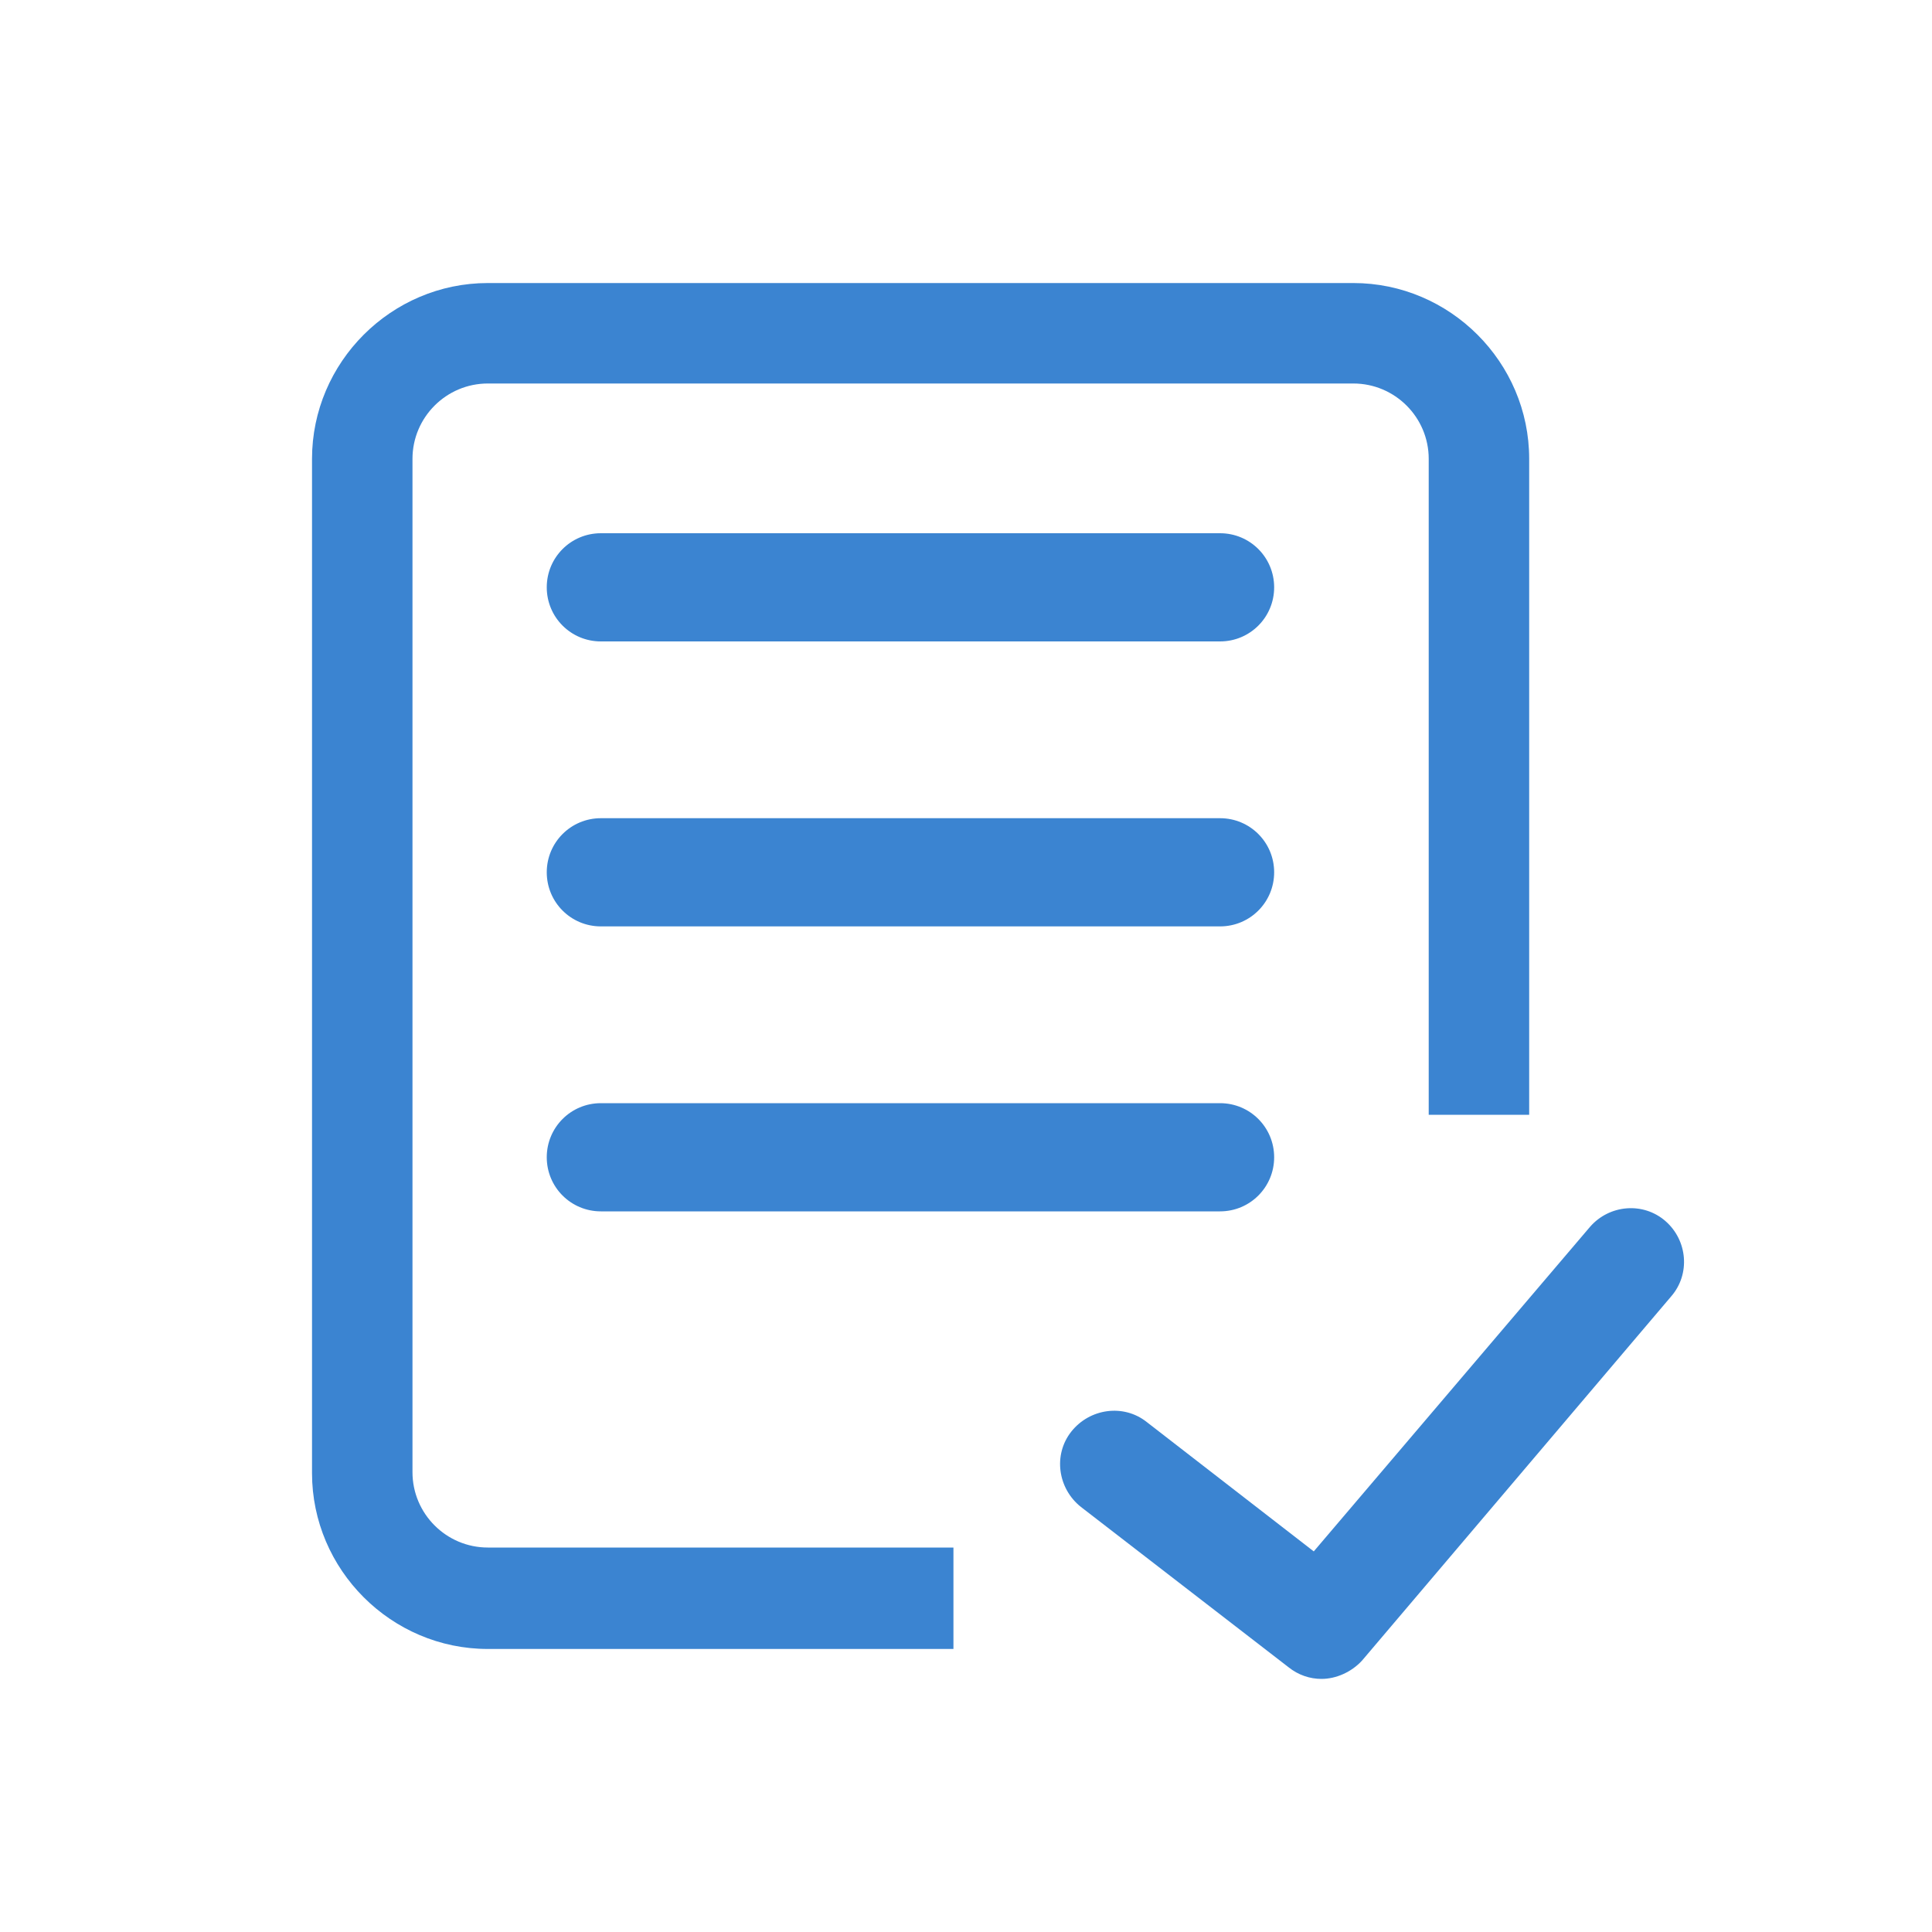 <?xml version="1.0" encoding="utf-8"?>
<!-- Generator: Adobe Illustrator 22.0.0, SVG Export Plug-In . SVG Version: 6.00 Build 0)  -->
<svg version="1.1" id="图层_1" xmlns="http://www.w3.org/2000/svg" xmlns:xlink="http://www.w3.org/1999/xlink" x="0px" y="0px"
	 viewBox="0 0 200 200" style="enable-background:new 0 0 200 200;" xml:space="preserve">
<style type="text/css">
	.st0{fill:#3B84D1;}
</style>
<path class="st0" d="M98.7,170.7H50.5c-10,0-18.2-8.2-18.2-18.2V47.5c0-10,8.2-18.2,18.2-18.2h89.6c10,0,18.2,8.2,18.2,18.2v67.9
	h-10.4V47.5c0-4.3-3.5-7.8-7.8-7.8H50.5c-4.3,0-7.8,3.5-7.8,7.8v104.9c0,4.3,3.5,7.8,7.8,7.8h48.2V170.7z"/>
<path class="st0" d="M136.8,173.8c-1.2,0-2.4-0.4-3.4-1.2L111.9,156c-2.4-1.9-2.9-5.4-1-7.8s5.4-2.9,7.8-1l17.3,13.4l28.6-33.6
	c2-2.3,5.5-2.6,7.8-0.6c2.3,2,2.6,5.5,0.6,7.8L141,171.9C139.9,173.1,138.3,173.8,136.8,173.8z"/>
<path class="st0" d="M126.3,66.4H62.2c-3.1,0-5.6-2.5-5.6-5.6c0-3.1,2.5-5.6,5.6-5.6h64.1c3.1,0,5.6,2.5,5.6,5.6
	C131.9,63.9,129.4,66.4,126.3,66.4z"/>
<path class="st0" d="M126.3,95.9H62.2c-3.1,0-5.6-2.5-5.6-5.6s2.5-5.6,5.6-5.6h64.1c3.1,0,5.6,2.5,5.6,5.6S129.4,95.9,126.3,95.9z"
	/>
<path class="st0" d="M126.3,125.4H62.2c-3.1,0-5.6-2.5-5.6-5.6s2.5-5.6,5.6-5.6h64.1c3.1,0,5.6,2.5,5.6,5.6S129.4,125.4,126.3,125.4
	z"/>
</svg>
